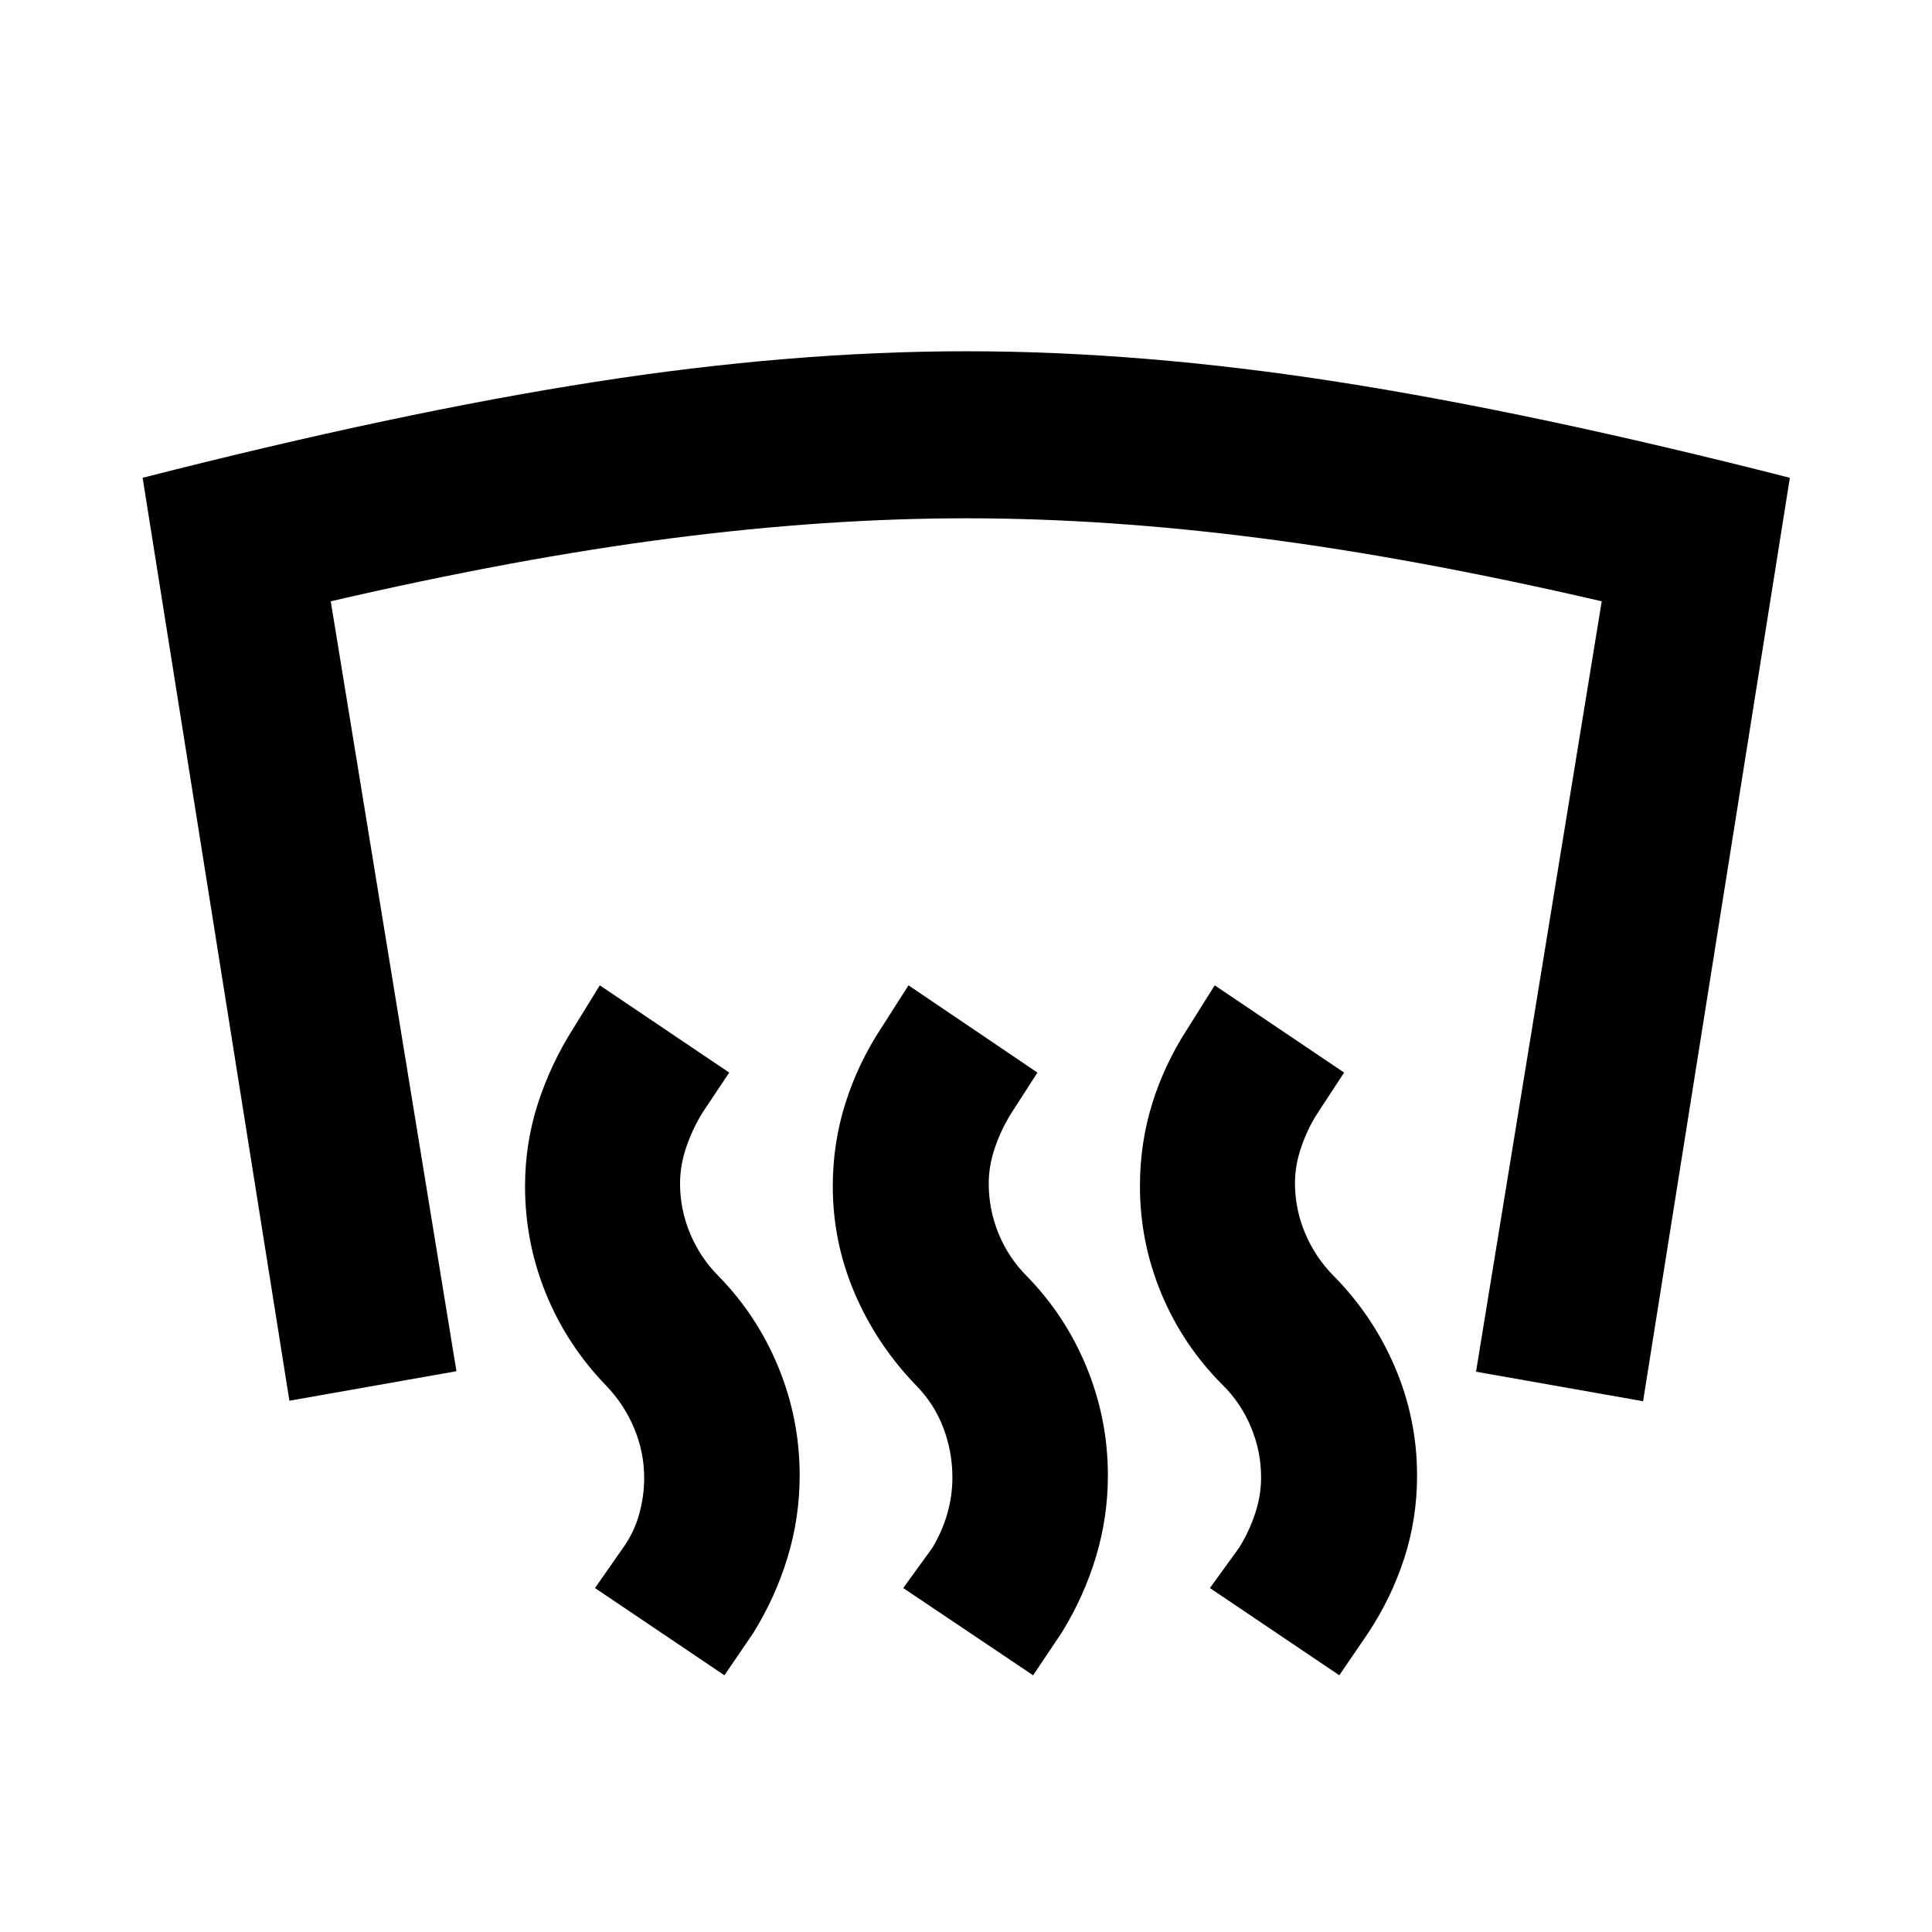 <svg xmlns="http://www.w3.org/2000/svg" height="20" viewBox="0 -960 960 960" width="20"><path d="M480.24-785.46q86.96 0 184.51 15.22t224.62 47.65l-72.93 458.85-83.01-14.67 62.46-382.81q-92.28-21.39-169.12-31.31-76.84-9.93-146.53-9.93-69.77 0-146.69 9.93-76.92 9.92-169.2 31.31l62.45 382.57-83 14.67-72.93-458.61q127.06-32.43 224.74-47.65 97.67-15.22 184.63-15.22Zm185.26 657.9-64.3-43.35 14.43-19.92q5-8 8-17t3-18q0-12.95-5-24.97-5-12.03-14.07-20.98-19.78-19.76-30.45-45.35-10.68-25.6-10.68-53.51 0-21.39 6.1-41.02 6.1-19.62 17.62-37.34l13.44-21.39 64.3 43.35-13.33 20.35q-4.86 7.56-7.98 16.68-3.12 9.12-3.12 17.88 0 12.87 5 24.81 5 11.95 14.07 21.14 19.77 20 30.69 45.7 10.91 25.7 10.91 53.67 0 21.45-6.34 41.03-6.34 19.58-17.86 37.06l-14.43 21.16Zm-152.15 0-64.55-43.35 14.44-19.92q5-8.35 7.5-17.17 2.5-8.83 2.5-17.83 0-12.81-4.51-24.71-4.52-11.91-13.54-21.06-19.67-20.42-30.53-45.84t-10.86-53.15q0-21.26 6.22-41.03T437.76-449l13.67-21.39 64.07 43.35-13.1 20.35q-4.86 7.8-7.98 16.8t-3.12 18q0 12.95 4.88 24.85 4.89 11.91 13.77 20.88 19.36 19.68 29.95 45.46 10.6 25.78 10.6 53.81 0 20.87-5.97 40.6-5.97 19.72-16.99 37.57l-14.19 21.16Zm-153.39 0-64.31-43.35 14.04-20.12q5.4-7.56 7.9-16.56t2.5-18q0-12.81-4.98-24.72-4.98-11.9-14.02-21.29-19.48-20.18-29.84-45.66-10.36-25.48-10.36-53.28 0-21.31 6.36-41.03 6.36-19.71 17.6-37.43l13.19-21.39 64.31 43.35-13.44 20.15q-5 8.24-8 17.17-3 8.93-3 17.86 0 12.85 5 24.79t13.89 20.91q19.35 19.68 29.95 45.46 10.6 25.78 10.6 53.81 0 20.87-5.97 40.6-5.97 19.72-16.99 37.57l-14.43 21.16Z"/></svg>